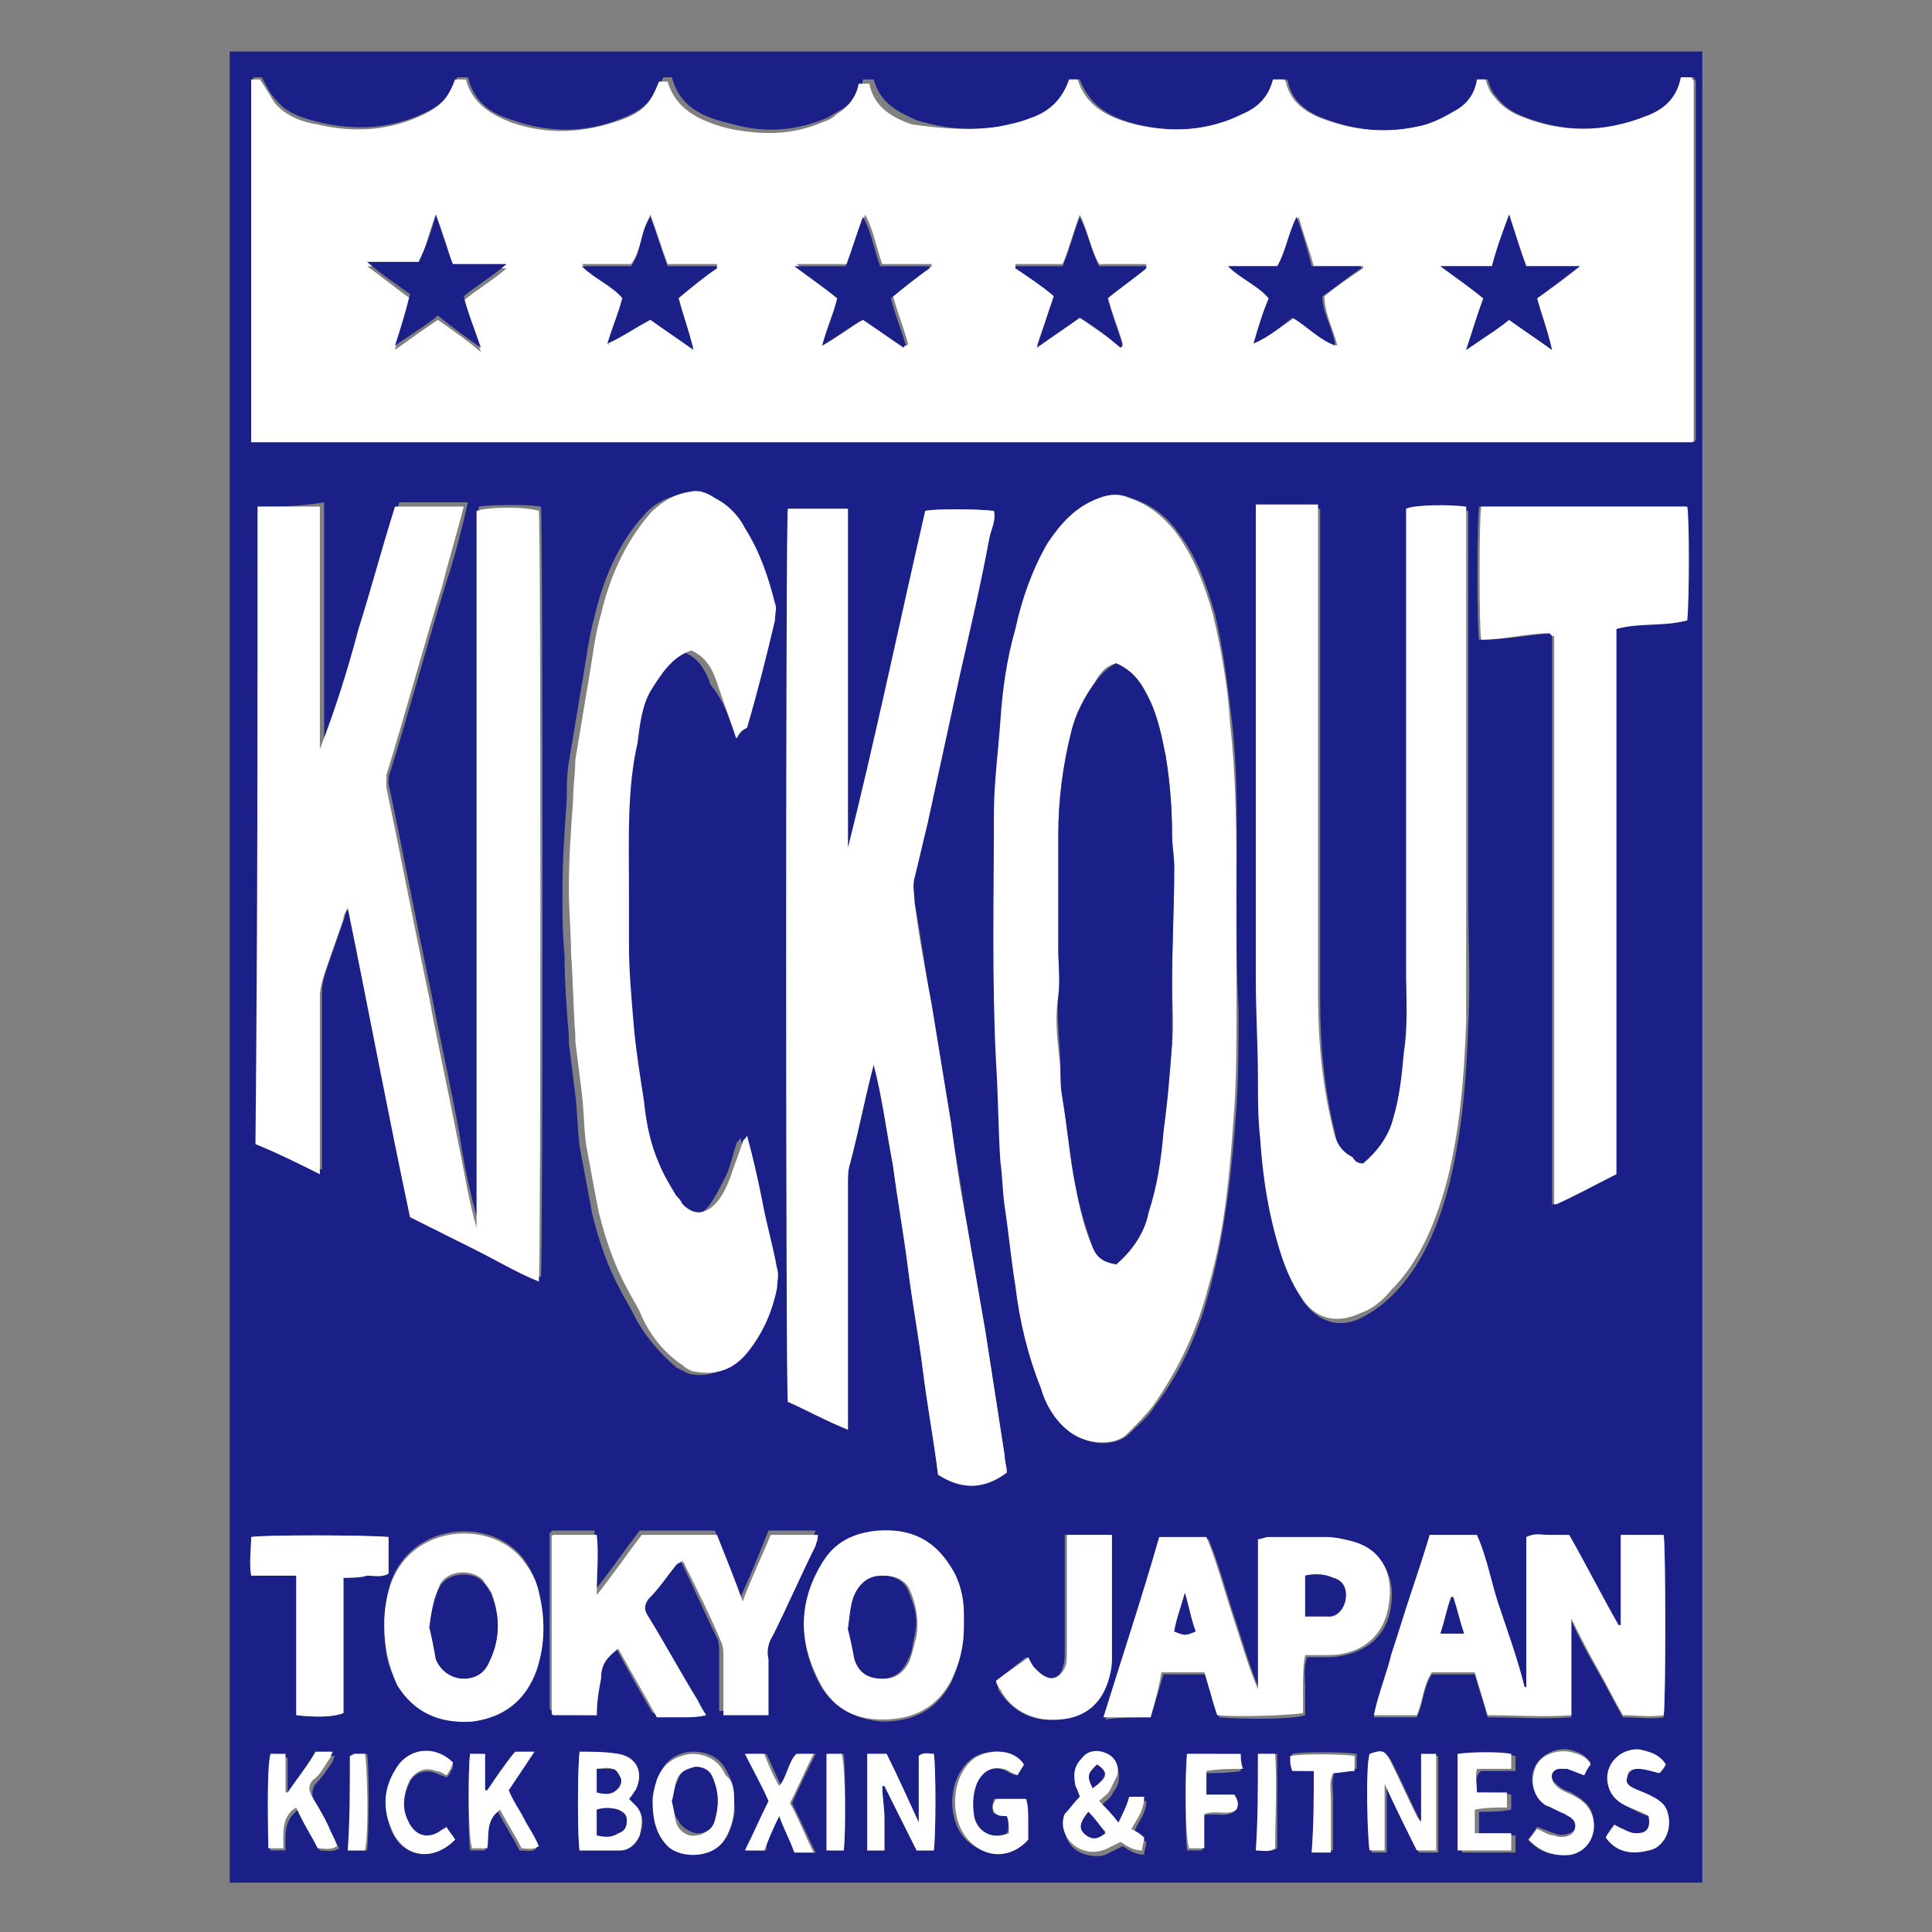 <?xml version="1.0" encoding="UTF-8"?>
<!-- Generator: Adobe Illustrator 27.2.0, SVG Export Plug-In . SVG Version: 6.00 Build 0)  -->
<svg version="1.1" id="レイヤー_1" xmlns="http://www.w3.org/2000/svg" xmlns:xlink="http://www.w3.org/1999/xlink" x="0px" y="0px" viewBox="0 0 90 90" style="enable-background:new 0 0 90 90;" xml:space="preserve">
<rect x="0" y="0" width="90" height="90" fill="#808080" stroke="none"/>
<style type="text/css">
	.st0{fill:#1B2088;}
	.st1{fill:#FFFFFF;}
</style>
<g>
	<path class="st0" d="M10.7,2.4c22.9,0,45.8,0,68.6,0c0,28.4,0,56.9,0,85.3c-22.9,0-45.8,0-68.6,0C10.7,59.2,10.7,30.8,10.7,2.4z    M11.7,20.6c22.2,0,44.4,0,66.6,0c0.2,0,0.3,0,0.5,0c0,0,0,0,0.1,0c0,0,0,0,0.1-0.1c0-0.1,0-0.3,0-0.5c0-5.2,0-10.4,0-15.7   c0-0.2,0-0.3,0-0.5c0-0.1-0.1-0.1-0.1-0.2c-0.2,0-0.3,0-0.5,0c-0.2,0.9-0.8,1.4-1.6,1.8c-1.9,0.8-3.9,0.8-5.9,0   c-0.5-0.2-0.9-0.5-1.2-0.9c-0.2-0.2-0.3-0.5-0.4-0.8c-0.1,0-0.3,0-0.4,0c-0.2,0.7-0.5,1.2-1.1,1.5c-0.6,0.3-1.1,0.6-1.7,0.7   c-1.4,0.3-2.8,0.2-4.2-0.3c-0.9-0.3-1.7-0.8-1.9-1.8c0,0,0-0.1-0.1-0.1c-0.1,0-0.3,0-0.5,0c-0.2,0.8-0.7,1.3-1.4,1.6   c-1.6,0.8-3.3,0.9-5,0.5c-1.2-0.3-2.2-0.8-2.7-2.1c-0.2,0-0.3,0-0.4,0c-0.3,1-1,1.5-1.8,1.8c-0.5,0.2-1,0.3-1.5,0.4   C45.2,6.1,44,6,42.7,5.6c-0.9-0.4-1.7-0.8-2-1.9c-0.2,0-0.4,0-0.5,0c-0.1,0.7-0.5,1.1-1,1.4c-0.2,0.1-0.5,0.3-0.7,0.4   c-1.4,0.6-2.9,0.7-4.3,0.3c-1.3-0.3-2.5-0.7-2.9-2.2c-0.2,0-0.3,0-0.4,0C30.4,4.7,30,5.1,29,5.5c-1.7,0.7-3.4,0.7-5.1,0.1   c-1-0.3-1.8-0.8-2.1-2c-0.1,0-0.2,0-0.3,0c-0.1,0-0.1,0-0.2,0c-0.3,0.8-0.6,1.2-1.4,1.6c-1.6,0.8-3.3,0.9-5,0.5   c-0.8-0.2-1.5-0.4-2-1c-0.3-0.3-0.5-0.7-0.7-1.1c-0.1,0-0.2,0-0.4,0C11.7,9.3,11.7,14.9,11.7,20.6z M12,23.6c0,9.9,0,19.7,0,29.5   c1,0.5,1.9,0.9,3,1.4c0-0.3,0-0.5,0-0.8c0-2.5,0-5,0-7.5c0-0.3,0.1-0.7,0.2-1c0.3-0.9,0.6-1.7,0.9-2.6c0-0.1,0.1-0.2,0.2-0.5   c1,4.9,1.9,9.7,2.9,14.4c1.1,0.5,2,1,3,1.5c1,0.5,2,1,3,1.5c0.1-0.8,0.1-35.4,0-35.9c-0.5-0.1-2.3-0.1-2.9,0c0,0.2,0,0.5,0,0.7   c0,10.7,0,21.4,0,32c0,0.2,0,0.5,0,0.7c-0.4-1.4-0.7-2.8-0.9-4.2c-0.4-2.2-0.9-4.4-1.3-6.5c-0.7-3.3-1.3-6.5-2-9.8   c0-0.2,0-0.4,0.1-0.6c0.9-2.9,1.7-5.9,2.6-8.8c0.4-1.2,0.7-2.4,1-3.7c-1.1,0-2.1,0-3.2,0c-0.6,1.9-1.1,3.8-1.7,5.7   c-0.6,1.9-1.1,3.7-1.8,5.6c0-3.8,0-7.5,0-11.3C13.9,23.6,13,23.6,12,23.6z M57.6,41.8c0-2.7,0.1-5.4-0.2-8.1   c-0.2-1.7-0.4-3.4-0.8-5.1c-0.4-1.4-0.9-2.8-1.8-3.9c-0.5-0.7-1.2-1.2-2.1-1.5c-0.5-0.2-1-0.2-1.4,0c-1.1,0.4-1.8,1.2-2.4,2.1   c-0.8,1.2-1.2,2.6-1.5,4c-0.3,1.4-0.6,2.9-0.7,4.3c-0.1,1.4-0.3,2.9-0.3,4.3c-0.1,3.9-0.1,7.7,0.1,11.6c0.1,1.5,0.1,3.1,0.2,4.6   c0,0.7,0.1,1.4,0.2,2.1c0.1,1.2,0.3,2.4,0.5,3.7c0.2,1.6,0.6,3.2,1.2,4.8c0.3,0.7,0.7,1.3,1.2,1.9c0.8,0.8,2.2,0.8,2.8,0.2   c0.4-0.4,0.9-0.8,1.2-1.3c1.3-1.7,2.1-3.6,2.6-5.6c0.7-2.7,1-5.5,1.2-8.3c0.1-1.5,0.1-3,0.1-4.5C57.6,45.3,57.6,43.5,57.6,41.8z    M36.7,23.7c-0.1,0.5-0.1,41,0,41.6c0.9,0.4,1.8,0.9,2.8,1.3c0-0.3,0-0.5,0-0.7c0-3.6,0-7.2,0-10.8c0-0.3,0-0.6,0.1-0.9   c0.4-1.5,0.7-3.1,1.1-4.6c0.4,1.6,0.6,3.2,0.9,4.7c0.3,1.6,0.5,3.2,0.7,4.8c0.2,1.6,0.5,3.2,0.7,4.8c0.2,1.6,0.5,3.2,0.7,4.8   c1.1,0.7,2.2,0.7,3.2-0.1c0-0.3-0.1-0.5-0.1-0.8c-0.3-1.9-0.6-3.9-0.9-5.8c-0.3-1.7-0.6-3.5-0.9-5.2c-0.2-1.5-0.5-3-0.7-4.5   c-0.3-1.8-0.6-3.7-0.9-5.5c-0.3-1.6-0.5-3.2-0.8-4.8c-0.1-0.4-0.1-0.7,0-1.1c0.2-0.8,0.4-1.7,0.6-2.5c0.5-2.3,1-4.6,1.5-6.9   c0.5-2.2,0.9-4.3,1.4-6.5c0.1-0.4,0.3-0.8,0.2-1.2c-0.8-0.1-2.8-0.1-3.2,0c-1.1,5.2-2.2,10.5-3.6,15.7c0-5.3,0-10.5,0-15.8   C38.6,23.7,37.7,23.7,36.7,23.7z M63.5,54.2c-0.1,0-0.3-0.1-0.4-0.1c-0.6-0.2-0.8-0.7-0.9-1.3c-0.5-2-0.7-4.1-0.7-6.2   c0-7.5,0-14.9,0-22.4c0-0.2,0-0.3,0-0.5c-0.5,0-1,0-1.5,0c-0.5,0-0.9,0-1.4,0c0,0.3,0,0.5,0,0.8c0,7.1,0,14.2,0,21.3   c0,1.6,0,3.1,0.1,4.7c0,0.9,0.1,1.8,0.1,2.7c0.1,1.5,0.3,3,0.7,4.5c0.2,1,0.6,2,1.2,2.9c0.7,1,1.7,1.3,2.7,0.8   c0.6-0.3,1.1-0.7,1.5-1.1c1.3-1.3,2-3,2.5-4.7c0.7-2.6,0.9-5.2,1-7.8c0.1-2,0-4,0-6c0-5.8,0-11.5,0-17.3c0-0.3,0-0.5,0-0.7   c-0.7-0.2-2.4-0.1-2.8,0.1c0,0.1,0,0.3,0,0.4c0,7,0,14,0,21.1c0,1.3,0.1,2.5-0.1,3.8c-0.1,1-0.2,2.1-0.5,3.1   C64.6,53,64.2,53.7,63.5,54.2z M34.3,34.4c0.1-0.1,0.1-0.2,0.2-0.4c0.4-1.7,0.9-3.3,1.3-5c0.1-0.2,0.1-0.5,0-0.8   c-0.3-1.2-0.7-2.5-1.4-3.5c-0.4-0.6-0.8-1.1-1.4-1.4c-0.3-0.2-0.7-0.4-1.1-0.3c-0.7,0.1-1.4,0.4-1.9,1c-1.2,1.3-1.9,3-2.3,4.7   c-0.3,1.1-0.4,2.1-0.6,3.2c-0.2,1.2-0.4,2.4-0.6,3.6c-0.1,0.6-0.1,1.2-0.1,1.8c-0.1,1.4-0.2,2.8-0.2,4.2c0,1,0,2,0.1,3   c0,1.3,0.1,2.5,0.2,3.8c0,0.1,0,0.2,0,0.3c0.1,0.8,0.2,1.6,0.3,2.4c0.1,0.8,0.1,1.6,0.2,2.4c0.2,1.1,0.4,2.1,0.6,3.2   c0.3,1.2,0.7,2.4,1.3,3.5c0.2,0.4,0.4,0.7,0.6,1.1c0.5,1,1.2,1.8,2,2.5c0.2,0.1,0.4,0.2,0.6,0.3c1,0.2,1.9-0.2,2.5-1   c0.6-0.9,1-1.8,1.3-2.9c0.1-0.3,0.1-0.6,0-0.9c-0.2-1.1-0.5-2.1-0.7-3.2c-0.2-1-0.5-2-0.7-3c-0.1,0.2-0.2,0.2-0.2,0.3   c-0.2,0.6-0.3,1.2-0.6,1.7c-0.2,0.4-0.4,0.8-0.7,1.2c-0.4,0.5-1,0.5-1.5,0c-0.1-0.1-0.2-0.2-0.3-0.4c-0.3-0.5-0.6-1-0.8-1.5   c-0.4-0.9-0.6-1.9-0.7-2.9c-0.1-1.3-0.4-2.5-0.5-3.8c-0.1-1.2-0.1-2.3-0.2-3.5c0-0.9,0-1.7,0-2.6c0-2.3,0-4.5,0.4-6.8   c0.2-0.8,0.2-1.6,0.6-2.4c0.4-0.8,0.9-1.5,1.9-1.9c0.7,0.3,1,0.9,1.2,1.5C33.7,32.6,34,33.5,34.3,34.4z M72.2,29.5   c0,0.1,0.1,0.1,0.1,0.1c0,8.8,0,17.5,0,26.3c0,0,0,0.1,0,0.1c0,0,0,0,0,0.1c0,0,0,0,0.1,0c0.9-0.5,1.9-0.9,2.8-1.4   c0-8.5,0-17,0-25.4c1.1-0.3,2.3-0.2,3.3-0.4c0.1-1,0.1-4.8,0-5.3c-3.2,0-6.4,0-9.6,0c-0.1,0.7-0.1,5.7,0,6.2   C70.1,29.8,71.1,29.6,72.2,29.5z M71.1,78.6c0,0-0.1,0-0.1,0c-0.4-1.2-0.8-2.3-1.1-3.5c-0.4-1.2-0.7-2.4-1.1-3.5   c-0.8,0-1.5,0-2.2,0c-0.3,0.9-0.6,1.9-0.9,2.8c-0.3,0.9-0.6,1.8-0.9,2.8c-0.3,0.9-0.6,1.8-0.8,2.8c0.7,0,1.4,0,2,0   c0.3-0.6,0.3-1.4,0.7-2c0.7,0,1.3,0,2,0c0.2,0.7,0.4,1.3,0.6,2c1.3,0,2.6,0.1,3.9,0c0-1.5,0-3,0-4.5c0.4,0.9,0.8,1.6,1.2,2.3   c0.4,0.7,0.8,1.5,1.2,2.2c0.7,0,1.3,0.1,1.9,0c0.1-0.6,0.1-7.8,0-8.4c-0.6,0-1.3,0-2,0c0,1.4,0,2.8,0,4.2c0,0-0.1,0-0.1,0   c-0.8-1.4-1.5-2.8-2.3-4.2c-0.3,0-0.7,0-1,0c-0.3,0-0.7-0.1-1,0.1C71.1,73.9,71.1,76.3,71.1,78.6z M53.6,80c0.2-0.7,0.4-1.3,0.6-2   c0.7,0,1.3,0,2,0c0.1,0.4,0.2,0.7,0.3,1c0.1,0.3,0.2,0.7,0.3,1c1.1,0.1,3.5,0.1,4-0.1c0-0.4,0-0.9,0-1.3c0-0.4-0.1-0.9,0.1-1.4   c0.4,0,0.7,0,1.1,0c1.4-0.1,2.6-0.8,2.8-2.4c0.2-1.2-0.3-2.5-1.7-2.9c-0.4-0.1-0.8-0.2-1.2-0.2c-0.9,0-1.8,0-2.7,0   c-0.1,0-0.3,0-0.5,0.1c0,2.4,0,4.7,0,7c-0.5-1.2-0.8-2.3-1.2-3.5c-0.4-1.2-0.7-2.4-1.2-3.6c-0.8,0-1.5,0-2.2,0   c-0.9,2.8-1.7,5.6-2.6,8.4C52.2,80,52.9,80,53.6,80z M27.8,79.9c0-0.7,0-1.3,0-1.9c0-0.6,0.3-1,0.8-1.4c0.6,1.1,1.2,2.2,1.8,3.2   c0.4,0,0.7,0,1.1,0c0.4,0,0.8,0.1,1.2-0.1c-0.1-0.3-0.2-0.5-0.4-0.7c-0.8-1.3-1.5-2.6-2.3-3.9c-0.2-0.3-0.2-0.5,0-0.8   c0.4-0.5,0.8-1.1,1.3-1.6c0.1-0.1,0.2-0.1,0.3-0.2c0.1,0.1,0.1,0.1,0.1,0.2c0.6,1.2,1.1,2.4,1.7,3.6c0.1,0.2,0.1,0.5,0.1,0.7   c0,0.7,0,1.5,0,2.2c0,0.2,0,0.3,0,0.5c0.7,0,1.4,0,2.1,0c0-0.2,0-0.4,0-0.6c0-0.7,0-1.3,0-2c0-0.4,0.1-0.7,0.2-1.1   c0.7-1.4,1.3-2.8,2-4.2c0.1-0.1,0.1-0.3,0.2-0.5c-0.8,0-1.5,0-2.2,0c-0.4,1-0.8,2-1.3,3.1c-0.4-1.1-0.8-2.1-1.2-3.1   c-1.2,0-2.3,0-3.5,0c-0.7,0.9-1.3,1.8-2.1,2.8c0-1,0-1.9,0-2.8c-0.7,0-1.4,0-2,0c0,0.1-0.1,0.1-0.1,0.1c0,2.6,0,5.2,0,7.7   c0,0.1,0,0.3,0,0.4c0,0,0,0,0,0.1c0,0,0,0,0.1,0.1C26.5,79.9,27.1,79.9,27.8,79.9z M17.9,75.7c0,1,0.1,1.9,0.6,2.7   c0.8,1.3,2,1.8,3.5,1.7c1.5-0.1,2.5-1,3-2.4c0.4-1.2,0.4-2.4,0.1-3.6c-0.2-0.6-0.4-1.1-0.8-1.6c-1.5-1.8-5.1-1.6-6.1,1.2   C18,74.4,17.9,75,17.9,75.7z M44.9,75.8c0-0.2,0-0.4,0-0.6c-0.1-0.7-0.2-1.5-0.6-2.1c-0.8-1.3-1.9-1.8-3.4-1.7   c-1.1,0.1-2,0.5-2.6,1.5c-1.1,1.7-1.1,3.6-0.2,5.4c0.6,1.2,1.7,1.8,3,1.9c1.4,0,2.5-0.5,3.2-1.8C44.7,77.5,44.9,76.7,44.9,75.8z    M18.1,71.6c-1.1-0.1-5.9-0.1-6.4,0c0,0.6-0.1,1.2,0,1.8c0.7,0,1.3,0,2.1,0c0,0.3,0,0.5,0,0.7c0,1.7,0,3.4,0,5.1c0,0.2,0,0.5,0,0.7   c0.8,0.1,1.7,0.1,2.2-0.1c0-2.1,0-4.2,0-6.3c0.4,0,0.7-0.1,1.1-0.1c0.3-0.1,0.7,0.1,1-0.1C18.1,72.7,18.1,72.1,18.1,71.6z    M46.4,78.3c0.1,0.2,0.1,0.3,0.1,0.4c0.5,0.8,1.2,1.3,2.1,1.4c1.3,0.1,2.4-0.3,2.9-1.7c0.1-0.4,0.2-0.8,0.2-1.1c0-1.8,0-3.5,0-5.3   c0-0.1,0-0.3,0-0.5c-0.7,0-1.4,0-2.1,0c0,0.3,0,0.5,0,0.7c0,1.6,0,3.1,0,4.7c0,0.3,0,0.5-0.1,0.8c-0.1,0.4-0.5,0.6-0.9,0.4   c-0.2-0.1-0.4-0.3-0.5-0.4c-0.1-0.1-0.2-0.3-0.3-0.5C47.3,77.6,46.9,77.9,46.4,78.3z M27,81.6c-0.1,0.7-0.1,4.1,0,4.6   c0.6,0,1.3,0,1.9,0c0.4,0,0.8-0.3,0.9-0.7c0.2-0.5,0.2-1-0.2-1.4c-0.1-0.1-0.2-0.2-0.3-0.3c0.1-0.2,0.2-0.3,0.3-0.4   c0.4-0.8,0.1-1.6-0.8-1.7C28.3,81.7,27.7,81.7,27,81.6z M50.3,83.7c-0.3,0.4-0.5,0.7-0.6,1c-0.3,0.7,0.1,1.5,0.9,1.7   c0.4,0.1,0.8,0.1,1.1-0.1c0.2-0.1,0.4-0.2,0.6-0.3c0.3,0.2,0.6,0.4,1,0.4c0-0.2,0.1-0.4,0.1-0.6c-0.2-0.1-0.4-0.3-0.6-0.4   c0.2-0.5,0.6-0.9,0.6-1.5c-0.2,0-0.5,0-0.7,0c-0.2,0.4-0.3,0.7-0.5,1.2c-0.3-0.4-0.6-0.7-0.9-1c0.2-0.2,0.4-0.3,0.5-0.5   c0.1-0.2,0.3-0.4,0.3-0.6c0.1-0.4-0.1-0.9-0.4-1.1c-0.4-0.2-0.9-0.2-1.2,0.2c-0.3,0.4-0.4,0.8-0.3,1.3   C50.2,83.4,50.2,83.5,50.3,83.7z M40.4,81.7c0,1.5,0,3,0,4.5c0.3,0,0.5,0,0.8,0c0-0.5,0-1,0-1.5c0-0.5-0.1-1-0.1-1.5   c0,0,0.1,0,0.1,0c0.5,1,1,2,1.5,3c0.3,0,0.6,0,0.8,0c0.1-0.7,0.1-4,0-4.5c-0.2,0-0.4-0.1-0.7,0.1c0,1,0,2,0,3.1   c-0.5-1.1-1-2.2-1.5-3.2C40.9,81.7,40.7,81.7,40.4,81.7z M66.2,84.9c-0.1-0.1-0.1-0.1-0.1-0.2c-0.4-0.8-0.8-1.7-1.2-2.5   c-0.3-0.6-0.4-0.6-1-0.4c-0.1,0.6-0.1,4,0,4.5c0.2,0,0.4,0,0.7,0c0-1,0-2,0-3.1c0.5,1.1,1,2.1,1.5,3.1c0.2,0,0.4,0,0.6,0   c0.1,0,0.2,0,0.3,0c0-1.5,0-3,0-4.5c-0.3,0-0.5,0-0.7,0C66.2,82.8,66.2,83.8,66.2,84.9z M34.2,84c0-0.5,0-0.9-0.3-1.4   c-0.3-0.7-0.9-1-1.6-1c-0.7,0-1.4,0.4-1.6,1.2c-0.1,0.3-0.2,0.7-0.2,1c0,0.8,0.1,1.5,0.7,2.1c0.6,0.7,2.1,0.7,2.7-0.4   C34.1,85,34.3,84.5,34.2,84z M46.9,84.6c0.1,0.3,0.1,0.6,0,0.8c-0.7,0.3-1.4,0-1.6-0.7c-0.1-0.5-0.1-1.1,0.1-1.6   c0.3-0.6,0.8-0.9,1.5-0.6c0.1,0.1,0.2,0.1,0.4,0.2c0.1-0.2,0.2-0.4,0.3-0.5c-0.5-0.8-1.7-0.7-2.3-0.3c-1.2,0.9-1.2,2.9-0.3,3.8   c0.8,0.8,2,0.8,2.8,0c0-0.3,0-0.6,0-0.9c0-0.3,0.1-0.7-0.1-1c-0.5,0-0.9,0-1.4,0c-0.1,0.3-0.1,0.5,0,0.7   C46.5,84.5,46.7,84.5,46.9,84.6z M21.9,81.7c-0.1,0.7-0.1,4,0,4.5c0.2,0,0.4,0,0.7,0c0.1-0.7-0.1-1.4,0.6-1.8   c0.3,0.6,0.7,1.2,1,1.8c0.3,0,0.6,0.1,0.8-0.1c-0.2-0.4-0.5-0.8-0.7-1.3c-0.2-0.4-0.5-0.9-0.7-1.3c0.4-0.6,0.8-1.2,1.2-1.8   c-0.4,0-0.6,0-0.9,0c-0.4,0.6-0.8,1.2-1.3,1.8c0,0-0.1,0-0.1,0c0-0.6,0-1.1,0-1.7C22.4,81.7,22.2,81.7,21.9,81.7z M12.6,81.7   c-0.1,0.7-0.1,4,0,4.5c0.2,0,0.4,0,0.7,0c0-0.7-0.1-1.4,0.6-1.9c0.3,0.6,0.7,1.3,1,1.9c0.3,0,0.6,0.1,0.9-0.1   c-0.1-0.2-0.2-0.4-0.3-0.6c-0.3-0.5-0.5-1-0.8-1.5c-0.2-0.3-0.2-0.6,0-0.9c0.3-0.3,0.5-0.6,0.7-0.9c0.1-0.1,0.1-0.2,0.2-0.4   c-0.3,0-0.5,0-0.8,0c-0.4,0.6-0.9,1.2-1.3,1.9c0,0-0.1,0-0.1,0c0-0.6,0-1.2,0-1.8C13,81.7,12.8,81.7,12.6,81.7z M68.8,83.5   c0-0.4-0.1-0.8,0.2-1c0.3,0,0.5,0,0.8,0c0.3,0,0.5,0,0.8,0c0-0.3,0-0.5,0-0.7c-0.5-0.1-1.9-0.1-2.5,0c0,1.5,0,2.9,0,4.5   c0.9,0,1.7,0,2.5,0c0-0.3,0-0.5,0-0.8c-0.6,0-1.1,0-1.7,0c0-0.4,0-0.7,0-1.1c0.5,0,1,0,1.5-0.1c0-0.3,0-0.5,0-0.7   C69.8,83.5,69.3,83.5,68.8,83.5z M71.2,85.7c0.6,0.7,1.3,0.8,2,0.6c0.8-0.2,1.3-1.2,0.9-2c-0.2-0.4-0.6-0.6-0.9-0.8   c-0.3-0.1-0.5-0.2-0.7-0.4c-0.3-0.2-0.3-0.6,0.1-0.8c0.1-0.1,0.3-0.1,0.4,0c0.2,0.1,0.5,0.2,0.8,0.3c0.1-0.1,0.2-0.3,0.3-0.5   c-0.3-0.4-0.6-0.5-1-0.6c-0.6-0.1-1.3,0.2-1.6,0.8c-0.3,0.6-0.1,1.3,0.5,1.7c0.3,0.2,0.6,0.3,0.9,0.4c0.1,0.1,0.2,0.1,0.3,0.2   c0.3,0.2,0.3,0.7-0.1,0.8c-0.2,0.1-0.5,0.1-0.7,0c-0.3-0.1-0.5-0.2-0.8-0.3C71.5,85.3,71.3,85.5,71.2,85.7z M77.6,82.2   c-0.3-0.5-0.8-0.6-1.2-0.7c-0.9-0.1-1.6,0.8-1.5,1.6c0.1,0.5,0.4,0.8,0.8,1c0.4,0.2,0.7,0.4,1.1,0.5c0.1,0.6-0.1,0.9-0.6,0.8   c-0.2,0-0.4-0.1-0.6-0.2c-0.1-0.1-0.3-0.1-0.4-0.2c-0.2,0.2-0.3,0.4-0.4,0.6c0.6,0.7,1.3,0.8,2,0.6c0.8-0.2,1.1-1,0.9-1.7   c-0.1-0.5-0.5-0.7-0.9-0.9c-0.2-0.1-0.5-0.2-0.7-0.3c-0.2-0.1-0.4-0.3-0.3-0.5c0.1-0.3,0.3-0.4,0.5-0.4c0.3,0,0.6,0.1,1,0.2   C77.3,82.6,77.4,82.4,77.6,82.2z M36.3,84.6c0.3,0.6,0.5,1.2,0.8,1.7c0.3,0,0.6,0,0.9,0c-0.4-0.8-0.7-1.5-1.1-2.3   c0.3-0.7,0.7-1.5,1.1-2.3c-0.3,0-0.6,0-0.8,0c-0.3,0.5-0.4,1-0.8,1.5c-0.3-0.6-0.5-1.1-0.7-1.5c-0.3,0-0.6,0-0.9,0   c0.4,0.8,0.7,1.5,1.1,2.2c-0.4,0.8-0.7,1.5-1.1,2.3c0.3,0,0.6,0,0.9,0C35.7,85.7,36,85.2,36.3,84.6z M21.2,85.7   c-0.1-0.2-0.3-0.3-0.4-0.5c-0.1,0.1-0.2,0.1-0.3,0.2c-0.6,0.4-1.2,0.2-1.5-0.5c-0.3-0.6-0.2-1.3,0.1-1.9c0.2-0.4,0.7-0.6,1.2-0.4   c0.2,0.1,0.3,0.1,0.5,0.2c0.1-0.1,0.2-0.2,0.2-0.3c0.1-0.1,0.1-0.2,0.1-0.3c-0.8-0.8-2-0.7-2.6,0.2c-0.6,0.9-0.7,1.8-0.3,2.8   C18.7,86.5,20.1,86.8,21.2,85.7z M55.3,81.7c-0.1,0.8-0.1,4,0,4.5c0.2,0,0.4,0,0.7,0c0-0.6,0-1.1,0-1.6c0.5-0.2,1,0.1,1.5-0.2   c0.1-0.2,0.1-0.5-0.1-0.7c-0.4,0-0.8,0-1.3,0c0-0.4,0-0.7,0-1.1c0.6,0,1.1,0,1.7-0.1c0-0.3,0-0.5-0.1-0.7   C56.9,81.7,56.2,81.7,55.3,81.7z M61.2,82.5c0,1.3,0,2.5,0,3.7c0.3,0,0.6,0,0.9,0c0-0.4,0-0.8,0-1.3c0-0.4,0-0.8,0-1.2   c0-0.4-0.1-0.8,0.1-1.2c0.4,0,0.7-0.1,1-0.1c0-0.3,0-0.5,0-0.7c-0.6-0.1-2.6-0.1-3,0c-0.1,0.3-0.1,0.3,0.1,0.7   C60.5,82.5,60.8,82.5,61.2,82.5z M16.3,81.8c0,1.5,0,2.9,0,4.4c0.3,0,0.5,0,0.8,0c0.1-0.8,0.1-4.1,0-4.5c-0.2,0-0.3,0-0.5,0   C16.5,81.7,16.4,81.7,16.3,81.8z M39.3,86.2c0.1-0.6,0.1-4,0-4.5c-0.2,0-0.5,0-0.7,0c0,1.5,0,3,0,4.5c0.2,0,0.3,0,0.4,0   C39.1,86.2,39.2,86.2,39.3,86.2z M58.6,81.7c0,1.6,0,3,0,4.5c0.3,0,0.6,0.1,0.9-0.1c0-1.5,0-2.9,0-4.4   C59.1,81.7,58.9,81.7,58.6,81.7z"/>
	<path class="st1" d="M11.7,20.6c0-5.7,0-11.3,0-16.9c0.1,0,0.3,0,0.4,0c0.3,0.4,0.5,0.8,0.7,1.1c0.5,0.6,1.3,0.9,2,1   c1.7,0.4,3.4,0.3,5-0.5c0.8-0.4,1.1-0.8,1.4-1.6c0.1,0,0.1,0,0.2,0c0.1,0,0.2,0,0.3,0c0.3,1.1,1.1,1.6,2.1,2   c1.7,0.6,3.4,0.5,5.1-0.1c1.1-0.4,1.4-0.8,1.8-1.8c0.1,0,0.3,0,0.4,0c0.4,1.4,1.7,1.9,2.9,2.2c1.5,0.3,2.9,0.3,4.3-0.3   c0.3-0.1,0.5-0.2,0.7-0.4c0.5-0.3,0.9-0.8,1-1.4c0.2,0,0.3,0,0.5,0c0.2,1.1,1.1,1.6,2,1.9C44,6,45.2,6.1,46.5,5.9   c0.5-0.1,1-0.2,1.5-0.4c0.9-0.3,1.5-0.9,1.8-1.8c0.1,0,0.3,0,0.4,0c0.4,1.3,1.5,1.8,2.7,2.1c1.7,0.4,3.4,0.3,5-0.5   c0.7-0.3,1.2-0.8,1.4-1.6c0.2,0,0.3,0,0.5,0c0.1,0.1,0.1,0.1,0.1,0.1c0.2,1,1,1.5,1.9,1.8c1.4,0.5,2.8,0.6,4.2,0.3   c0.6-0.1,1.2-0.4,1.7-0.7c0.6-0.3,1-0.8,1.1-1.5c0.2,0,0.3,0,0.4,0c0.1,0.3,0.2,0.6,0.4,0.8c0.3,0.4,0.7,0.7,1.2,0.9   c1.9,0.8,3.9,0.8,5.9,0c0.8-0.3,1.4-0.8,1.6-1.8c0.2,0,0.3,0,0.5,0c0,0.1,0.1,0.1,0.1,0.2c0,0.2,0,0.3,0,0.5c0,5.2,0,10.4,0,15.7   c0,0.2,0,0.3,0,0.5c0,0.1-0.1,0.1-0.1,0.1c0,0,0,0-0.1,0c-0.2,0-0.3,0-0.5,0C56.2,20.6,34,20.6,11.7,20.6z M38.3,16.1   C38.3,16.1,38.4,16.1,38.3,16.1c0.7-0.4,1.3-0.8,2-1.3c0.7,0.5,1.3,0.9,1.9,1.3c0,0,0.1,0,0.1-0.1c-0.2-0.7-0.5-1.5-0.7-2.2   c0.6-0.5,1.2-0.9,1.8-1.4c0,0,0-0.1,0-0.1c-0.8,0-1.5,0-2.3,0c-0.3-0.8-0.4-1.6-0.8-2.3c-0.3,0.8-0.5,1.5-0.8,2.3   c-0.8,0-1.6,0-2.4,0c0.7,0.5,1.3,1,2,1.5C38.8,14.6,38.5,15.3,38.3,16.1z M50.3,14.8c0.7,0.5,1.3,0.9,1.9,1.3c0,0,0.1-0.1,0.1-0.1   c-0.2-0.7-0.5-1.4-0.7-2.2c0.6-0.5,1.2-0.9,1.8-1.4c0,0,0-0.1,0-0.1c-0.8,0-1.5,0-2.2,0c-0.4-0.7-0.5-1.5-0.9-2.3   c-0.3,0.8-0.5,1.6-0.8,2.3c-0.8,0-1.5,0-2.2,0c0,0,0,0.1,0,0.1c0.6,0.4,1.2,0.9,1.8,1.3c-0.2,0.8-0.5,1.5-0.8,2.4   C49,15.7,49.6,15.3,50.3,14.8z M20.3,10c-0.3,0.8-0.5,1.6-0.8,2.4c-0.8,0-1.5,0-2.4,0c0.7,0.5,1.3,1,2,1.5   c-0.2,0.7-0.5,1.5-0.7,2.4c0.7-0.5,1.4-1,2-1.4c0.7,0.5,1.3,0.9,2,1.5c-0.3-0.9-0.5-1.6-0.8-2.4c0.6-0.5,1.3-0.9,2-1.5   c-0.9,0-1.7,0-2.5,0C20.9,11.6,20.6,10.8,20.3,10z M70.3,10c-0.3,0.8-0.5,1.6-0.8,2.4c-0.8,0-1.5,0-2.4,0c0.7,0.5,1.4,1,2,1.5   c-0.3,0.8-0.5,1.5-0.8,2.4c0.8-0.5,1.4-1,2-1.4c0.7,0.5,1.3,0.9,2,1.4c-0.3-0.9-0.5-1.6-0.7-2.4c0.7-0.5,1.3-0.9,2-1.5   c-0.9,0-1.7,0-2.5,0C70.8,11.6,70.6,10.9,70.3,10z M28.3,16C28.4,16,28.4,16.1,28.3,16c0.7-0.3,1.3-0.8,2-1.2   c0.6,0.5,1.3,0.9,2,1.4c-0.3-0.9-0.5-1.6-0.7-2.4c0.6-0.5,1.2-0.9,1.8-1.4c0,0,0-0.1,0-0.1c-0.8,0-1.5,0-2.3,0   c-0.3-0.8-0.5-1.5-0.8-2.3c-0.4,0.8-0.4,1.6-0.9,2.3c-0.7,0-1.5,0-2.3,0c0.6,0.6,1.4,0.9,1.9,1.5C28.8,14.6,28.6,15.3,28.3,16z    M58.4,16C58.4,16,58.4,16.1,58.4,16c0.7-0.3,1.3-0.8,1.9-1.2c0.7,0.4,1.2,1,2,1.3c-0.2-0.8-0.6-1.5-0.6-2.3   c0.6-0.5,1.2-0.9,1.8-1.3c0,0,0-0.1,0-0.1c-0.8,0-1.5,0-2.3,0c-0.2-0.8-0.5-1.5-0.7-2.3c-0.4,0.8-0.5,1.6-0.9,2.3   c-0.8,0-1.5,0-2.3,0c0.6,0.6,1.4,0.9,1.9,1.5C58.8,14.6,58.6,15.3,58.4,16z"/>
	<path class="st1" d="M12,23.6c1,0,1.9,0,2.9,0c0,3.8,0,7.6,0,11.3c0.7-1.8,1.3-3.7,1.8-5.6c0.6-1.9,1.1-3.8,1.7-5.7   c1.1,0,2.2,0,3.2,0c-0.3,1.2-0.7,2.5-1,3.7c-0.9,2.9-1.7,5.9-2.6,8.8C18,36.3,18,36.5,18,36.7c0.7,3.3,1.3,6.5,2,9.8   c0.4,2.2,0.9,4.4,1.3,6.5c0.3,1.4,0.5,2.8,0.9,4.2c0-0.2,0-0.5,0-0.7c0-10.7,0-21.4,0-32c0-0.3,0-0.5,0-0.7c0.6-0.2,2.3-0.2,2.9,0   c0.1,0.5,0.1,35.1,0,35.9c-1-0.4-2-1-3-1.5c-1-0.5-2-1-3-1.5c-1-4.7-1.9-9.5-2.9-14.4c-0.1,0.2-0.2,0.3-0.2,0.5   c-0.3,0.9-0.6,1.7-0.9,2.6c-0.1,0.3-0.2,0.7-0.2,1c0,2.5,0,5,0,7.5c0,0.2,0,0.4,0,0.8c-1-0.5-2-1-3-1.4C12,43.2,12,33.4,12,23.6z"/>
	<path class="st1" d="M57.6,41.8c0,1.8,0,3.5,0,5.3c0,1.5,0,3-0.1,4.5c-0.2,2.8-0.4,5.6-1.2,8.3c-0.5,2-1.4,3.9-2.6,5.6   c-0.4,0.5-0.8,0.9-1.2,1.3c-0.6,0.6-2,0.5-2.8-0.2c-0.6-0.5-1-1.2-1.2-1.9c-0.6-1.5-1-3.1-1.2-4.8c-0.2-1.2-0.3-2.4-0.5-3.7   c-0.1-0.7-0.1-1.4-0.2-2.1c-0.1-1.5-0.1-3.1-0.2-4.6c-0.2-3.9-0.1-7.7-0.1-11.6c0-1.4,0.2-2.9,0.3-4.3c0.1-1.5,0.3-2.9,0.7-4.3   c0.3-1.4,0.8-2.8,1.5-4c0.6-0.9,1.3-1.7,2.4-2.1c0.5-0.2,1-0.2,1.4,0c0.9,0.3,1.5,0.8,2.1,1.5c0.9,1.2,1.4,2.5,1.8,3.9   c0.4,1.7,0.7,3.4,0.8,5.1C57.6,36.3,57.6,39.1,57.6,41.8z M52,58.9c0.7-0.7,1.3-1.4,1.5-2.4c0.3-1.2,0.6-2.5,0.7-3.8   c0.1-1.4,0.3-2.7,0.4-4.1c0.1-0.9,0-1.9,0-2.8c0-1.8,0.1-3.6,0.1-5.4c0-0.5-0.1-1-0.1-1.5c0-1.3-0.1-2.5-0.3-3.7   c-0.2-1-0.4-2-0.9-2.9c-0.3-0.6-0.8-1.1-1.4-1.4c-0.5,0.1-0.8,0.5-1,0.9c-0.5,0.7-0.9,1.4-1.1,2.3c-0.4,1.6-0.6,3.2-0.6,4.8   c0,1.8,0,3.6,0,5.3c0,0.7,0.1,1.5,0,2.2c-0.2,1.2,0,2.3,0.1,3.4c0,0.5,0.1,0.9,0.1,1.4c0.2,1.2,0.3,2.4,0.5,3.5   c0.2,1.1,0.4,2.3,0.9,3.4C51.1,58.6,51.5,58.8,52,58.9z"/>
	<path class="st1" d="M36.7,23.7c0.9,0,1.8,0,2.8,0c0,5.3,0,10.6,0,15.8c1.3-5.2,2.4-10.5,3.6-15.7c0.4-0.1,2.4-0.1,3.2,0   c0.1,0.4-0.1,0.8-0.2,1.2c-0.4,2.2-0.9,4.3-1.4,6.5c-0.5,2.3-1,4.6-1.5,6.9c-0.2,0.8-0.4,1.7-0.6,2.5c-0.1,0.4,0,0.7,0,1.1   c0.2,1.6,0.5,3.2,0.8,4.8c0.3,1.8,0.6,3.7,0.9,5.5c0.2,1.5,0.4,3,0.7,4.5c0.3,1.7,0.6,3.5,0.9,5.2c0.3,1.9,0.6,3.9,0.9,5.8   c0,0.3,0.1,0.5,0.1,0.8c-1.1,0.8-2.1,0.8-3.2,0.1c-0.2-1.6-0.5-3.2-0.7-4.8c-0.2-1.6-0.5-3.2-0.7-4.8c-0.2-1.6-0.5-3.2-0.7-4.8   c-0.3-1.6-0.5-3.2-0.9-4.7c-0.4,1.5-0.7,3.1-1.1,4.6c-0.1,0.3-0.1,0.6-0.1,0.9c0,3.6,0,7.2,0,10.8c0,0.2,0,0.4,0,0.7   c-1-0.4-1.9-0.9-2.8-1.3C36.6,64.7,36.6,24.3,36.7,23.7z"/>
	<path class="st1" d="M63.5,54.2c0.7-0.6,1.2-1.3,1.4-2.1c0.3-1,0.4-2,0.5-3.1c0.2-1.3,0.1-2.6,0.1-3.8c0-7,0-14,0-21.1   c0-0.1,0-0.3,0-0.4c0.4-0.2,2.1-0.2,2.8-0.1c0,0.2,0,0.5,0,0.7c0,5.8,0,11.5,0,17.3c0,2,0,4,0,6c-0.1,2.6-0.3,5.3-1,7.8   c-0.5,1.7-1.2,3.4-2.5,4.7c-0.4,0.5-0.9,0.9-1.5,1.1c-1.1,0.5-2.1,0.2-2.7-0.8c-0.6-0.9-0.9-1.8-1.2-2.9c-0.4-1.5-0.6-3-0.7-4.5   c-0.1-0.9-0.1-1.8-0.1-2.7c0-1.6-0.1-3.1-0.1-4.7c0-7.1,0-14.2,0-21.3c0-0.2,0-0.5,0-0.8c0.5,0,1,0,1.4,0c0.5,0,0.9,0,1.5,0   c0,0.2,0,0.4,0,0.5c0,7.5,0,14.9,0,22.4c0,2.1,0.2,4.2,0.7,6.2c0.1,0.5,0.3,1,0.9,1.3C63.2,54.2,63.3,54.2,63.5,54.2z"/>
	<path class="st1" d="M34.3,34.4c-0.3-0.9-0.6-1.7-0.9-2.6c-0.2-0.6-0.5-1.2-1.2-1.5c-0.9,0.3-1.4,1.1-1.9,1.9   c-0.4,0.7-0.5,1.6-0.6,2.4c-0.5,2.2-0.4,4.5-0.4,6.8c0,0.9,0,1.7,0,2.6c0,1.2,0.1,2.3,0.2,3.5c0.1,1.3,0.3,2.5,0.5,3.8   c0.1,1,0.3,2,0.7,2.9c0.2,0.5,0.5,1,0.8,1.5c0.1,0.1,0.2,0.2,0.3,0.4c0.5,0.5,1,0.5,1.5,0c0.3-0.3,0.5-0.7,0.7-1.2   c0.2-0.6,0.4-1.1,0.6-1.7c0-0.1,0.1-0.1,0.2-0.3c0.3,1.1,0.5,2,0.7,3c0.2,1.1,0.5,2.1,0.7,3.2c0.1,0.3,0,0.6,0,0.9   c-0.2,1-0.6,2-1.3,2.9c-0.6,0.8-1.4,1.2-2.5,1c-0.2,0-0.5-0.2-0.6-0.3c-0.9-0.6-1.6-1.5-2-2.5c-0.2-0.4-0.4-0.7-0.6-1.1   c-0.6-1.1-1-2.3-1.3-3.5c-0.2-1-0.4-2.1-0.6-3.2c-0.1-0.8-0.1-1.6-0.2-2.4c-0.1-0.8-0.2-1.6-0.3-2.4c0-0.1,0-0.2,0-0.3   c-0.1-1.3-0.1-2.5-0.2-3.8c0-1-0.1-2-0.1-3c0-1.4,0.1-2.8,0.2-4.2c0-0.6,0.1-1.2,0.1-1.8c0.2-1.2,0.4-2.4,0.6-3.6   c0.2-1.1,0.3-2.2,0.6-3.2c0.4-1.7,1.1-3.3,2.3-4.7c0.5-0.5,1.1-0.9,1.9-1c0.4-0.1,0.8,0.1,1.1,0.3c0.6,0.3,1.1,0.8,1.4,1.4   c0.7,1.1,1.1,2.3,1.4,3.5c0.1,0.2,0,0.5,0,0.8c-0.4,1.7-0.8,3.3-1.3,5C34.4,34.1,34.4,34.3,34.3,34.4z"/>
	<path class="st1" d="M72.2,29.5c-1.1,0-2.1,0.3-3.2,0.3c-0.1-0.5-0.1-5.6,0-6.2c3.2,0,6.4,0,9.6,0c0.1,0.5,0.1,4.3,0,5.3   c-1.1,0.3-2.2,0.1-3.3,0.4c0,8.5,0,16.9,0,25.4c-1,0.5-1.9,1-2.8,1.4c0,0-0.1,0-0.1,0c0,0,0,0,0-0.1c0,0,0-0.1,0-0.1   c0-8.8,0-17.5,0-26.3C72.3,29.7,72.3,29.6,72.2,29.5z"/>
	<path class="st1" d="M71.1,78.6c0-2.3,0-4.6,0-7c0.4-0.2,0.7-0.1,1-0.1c0.3,0,0.6,0,1,0c0.8,1.4,1.5,2.8,2.3,4.2c0,0,0.1,0,0.1,0   c0-1.4,0-2.8,0-4.2c0.7,0,1.3,0,2,0c0.1,0.5,0.1,7.8,0,8.4c-0.6,0.1-1.3,0-1.9,0c-0.4-0.7-0.8-1.5-1.2-2.2   c-0.4-0.7-0.8-1.5-1.2-2.3c0,1.6,0,3,0,4.5c-1.3,0.1-2.6,0-3.9,0c-0.2-0.7-0.4-1.3-0.6-2c-0.7,0-1.3,0-2,0c-0.4,0.6-0.4,1.3-0.7,2   c-0.7,0-1.3,0-2,0c0.2-1,0.6-1.9,0.8-2.8c0.3-0.9,0.6-1.9,0.9-2.8c0.3-0.9,0.6-1.8,0.9-2.8c0.8,0,1.5,0,2.2,0   c0.5,1.1,0.7,2.4,1.1,3.5c0.4,1.2,0.8,2.3,1.1,3.5C71,78.6,71.1,78.6,71.1,78.6z M67.7,74.4c0,0-0.1,0-0.1,0   c-0.1,0.5-0.3,1.1-0.5,1.7c0.4,0,0.7,0,1.1,0C68,75.5,67.8,75,67.7,74.4z"/>
	<path class="st1" d="M53.6,80c-0.7,0-1.4,0-2.2,0c0.9-2.9,1.8-5.6,2.6-8.4c0.7,0,1.4,0,2.2,0c0.5,1.2,0.8,2.4,1.2,3.6   c0.4,1.2,0.7,2.3,1.2,3.5c0-2.3,0-4.6,0-7c0.2,0,0.3-0.1,0.5-0.1c0.9,0,1.8,0,2.7,0c0.4,0,0.8,0.1,1.2,0.2c1.5,0.4,1.9,1.7,1.7,2.9   c-0.2,1.6-1.4,2.4-2.8,2.4c-0.4,0-0.7,0-1.1,0c-0.1,0.5-0.1,1-0.1,1.4c0,0.4,0,0.9,0,1.3c-0.5,0.1-2.9,0.2-4,0.1   c-0.1-0.3-0.2-0.6-0.3-1c-0.1-0.3-0.2-0.7-0.3-1c-0.7,0-1.3,0-2,0C54,78.6,53.8,79.3,53.6,80z M60.8,75.3c0.4,0,0.8,0,1.2,0   c0.4,0,0.7-0.5,0.7-1c0-0.4-0.2-0.7-0.6-0.8c-0.4-0.1-0.9-0.2-1.3-0.1C60.8,74,60.8,74.6,60.8,75.3z M55.2,74.2   c-0.2,0.7-0.4,1.3-0.5,1.8c0.5,0.2,0.5,0.2,1,0C55.5,75.5,55.4,74.9,55.2,74.2z"/>
	<path class="st1" d="M27.8,79.9c-0.7,0-1.4,0-2,0c0,0-0.1,0-0.1-0.1c0,0,0,0,0-0.1c0-0.1,0-0.3,0-0.4c0-2.6,0-5.2,0-7.7   c0,0,0-0.1,0.1-0.1c0.6,0,1.3,0,2,0c0.1,0.9,0,1.7,0,2.8c0.8-1,1.4-1.9,2.1-2.8c1.2,0,2.3,0,3.5,0c0.4,1,0.8,2,1.2,3.1   c0.4-1.1,0.9-2.1,1.3-3.1c0.7,0,1.4,0,2.2,0C38.1,71.8,38,71.9,38,72c-0.7,1.4-1.3,2.8-2,4.2c-0.2,0.3-0.3,0.7-0.2,1.1   c0,0.7,0,1.3,0,2c0,0.2,0,0.4,0,0.6c-0.7,0-1.4,0-2.1,0c0-0.2,0-0.4,0-0.5c0-0.7,0-1.5,0-2.2c0-0.2,0-0.5-0.1-0.7   c-0.5-1.2-1.1-2.4-1.7-3.6c0-0.1-0.1-0.1-0.1-0.2c-0.1,0.1-0.2,0.1-0.3,0.2c-0.4,0.5-0.8,1.1-1.3,1.6c-0.2,0.3-0.2,0.5,0,0.8   c0.8,1.3,1.5,2.6,2.3,3.9c0.1,0.2,0.2,0.4,0.4,0.7c-0.4,0.1-0.8,0.1-1.2,0.1c-0.4,0-0.7,0-1.1,0c-0.6-1.1-1.2-2.1-1.8-3.2   c-0.5,0.4-0.8,0.7-0.8,1.4C27.9,78.7,27.8,79.3,27.8,79.9z"/>
	<path class="st1" d="M17.9,75.7c0-0.7,0.1-1.3,0.3-1.9c1-2.8,4.6-3,6.1-1.2c0.4,0.5,0.7,1,0.8,1.6c0.3,1.2,0.3,2.4-0.1,3.6   c-0.5,1.4-1.5,2.2-3,2.4c-1.5,0.1-2.7-0.4-3.5-1.7C18.1,77.6,17.9,76.7,17.9,75.7z M20,75.8c0.1,0.4,0.2,0.9,0.3,1.4   c0.2,0.5,0.6,0.9,1.3,0.9c0.6,0,1-0.3,1.2-0.8c0.5-1,0.5-2,0.1-3.1c-0.1-0.2-0.3-0.4-0.4-0.6c-0.5-0.5-1.6-0.5-2,0.2   C20.2,74.5,20.1,75.1,20,75.8z"/>
	<path class="st1" d="M44.9,75.8c0,0.9-0.2,1.7-0.6,2.5c-0.7,1.3-1.8,1.8-3.2,1.8c-1.4,0-2.4-0.6-3-1.9c-0.9-1.8-0.9-3.6,0.2-5.4   c0.6-1,1.5-1.4,2.6-1.5c1.5-0.1,2.6,0.4,3.4,1.7c0.4,0.6,0.6,1.4,0.6,2.1C44.9,75.4,44.9,75.6,44.9,75.8z M39.5,75.9   c0.1,0.4,0.2,0.9,0.4,1.4c0.2,0.5,0.7,0.9,1.3,0.9c0.6,0,1-0.4,1.2-0.9c0.1-0.3,0.2-0.7,0.3-1.1c0.1-0.7,0-1.4-0.3-2.1   c-0.2-0.5-0.7-0.7-1.2-0.7c-0.6,0-0.9,0.2-1.2,0.7C39.7,74.5,39.6,75.1,39.5,75.9z"/>
	<path class="st1" d="M18.1,71.6c0,0.6,0,1.1,0,1.7c-0.3,0.2-0.7,0.1-1,0.1c-0.3,0.1-0.7,0.1-1.1,0.1c0,2.1,0,4.2,0,6.3   c-0.5,0.2-1.3,0.2-2.2,0.1c0-0.2,0-0.4,0-0.7c0-1.7,0-3.4,0-5.1c0-0.2,0-0.4,0-0.7c-0.7,0-1.4,0-2.1,0c-0.1-0.6,0-1.2,0-1.8   C12.2,71.5,17.1,71.5,18.1,71.6z"/>
	<path class="st1" d="M46.4,78.3c0.5-0.4,1-0.7,1.5-1.1c0.1,0.2,0.2,0.4,0.3,0.5c0.2,0.2,0.3,0.3,0.5,0.4c0.4,0.2,0.7,0,0.9-0.4   c0.1-0.2,0.1-0.5,0.1-0.8c0-1.6,0-3.1,0-4.7c0-0.2,0-0.4,0-0.7c0.7,0,1.4,0,2.1,0c0,0.2,0,0.3,0,0.5c0,1.8,0,3.5,0,5.3   c0,0.4-0.1,0.8-0.2,1.1c-0.5,1.4-1.6,1.8-2.9,1.7c-0.9-0.1-1.7-0.6-2.1-1.4C46.5,78.6,46.4,78.4,46.4,78.3z"/>
	<path class="st1" d="M27,81.6c0.6,0,1.2,0,1.8,0.1c0.9,0.2,1.2,0.9,0.8,1.7c-0.1,0.1-0.1,0.2-0.3,0.4c0.1,0.1,0.2,0.2,0.3,0.3   c0.4,0.4,0.3,0.9,0.2,1.4c-0.2,0.4-0.5,0.7-0.9,0.7c-0.6,0-1.3,0-1.9,0C26.9,85.7,26.9,82.3,27,81.6z M27.8,85.5   c0.4,0,0.7,0.1,1-0.1c0.3-0.1,0.4-0.3,0.4-0.6c0-0.3-0.2-0.4-0.4-0.5c-0.3-0.1-0.6-0.1-1,0C27.8,84.7,27.8,85.1,27.8,85.5z    M27.8,83.5c0.4,0.1,0.7,0,0.9-0.1c0.2-0.1,0.3-0.4,0.2-0.6c-0.1-0.2-0.2-0.3-0.4-0.4c-0.2-0.1-0.5,0-0.7,0   C27.8,82.8,27.8,83.2,27.8,83.5z"/>
	<path class="st1" d="M50.3,83.7c0-0.1-0.1-0.3-0.2-0.5c-0.1-0.5-0.1-0.9,0.3-1.3c0.3-0.4,0.8-0.4,1.2-0.2c0.4,0.2,0.6,0.7,0.4,1.1   c-0.1,0.2-0.2,0.4-0.3,0.6c-0.1,0.2-0.3,0.3-0.5,0.5c0.3,0.3,0.6,0.6,0.9,1c0.2-0.4,0.4-0.8,0.5-1.2c0.2,0,0.4,0,0.7,0   c0,0.6-0.3,1-0.6,1.5c0.2,0.1,0.4,0.2,0.6,0.4c0,0.2-0.1,0.4-0.1,0.6c-0.4,0-0.7-0.2-1-0.4c-0.2,0.1-0.4,0.2-0.6,0.3   c-0.4,0.2-0.8,0.2-1.1,0.1c-0.7-0.2-1.2-1-0.9-1.7C49.8,84.3,50,84,50.3,83.7z M50.7,84.4c-0.4,0.5-0.4,0.8-0.1,1   c0.3,0.3,0.5,0.3,0.9-0.1C51.2,85.1,51,84.8,50.7,84.4z M51.1,82.2c-0.4,0.4-0.5,0.5-0.2,1.1C51.6,82.8,51.7,82.6,51.1,82.2z"/>
	<path class="st1" d="M40.4,81.7c0.3,0,0.6,0,0.9,0c0.5,1,1,2.1,1.5,3.2c0-1.1,0-2.1,0-3.1c0.2-0.2,0.5-0.1,0.7-0.1   c0.1,0.5,0.1,3.8,0,4.5c-0.2,0-0.5,0-0.8,0c-0.5-1-1-2-1.5-3c0,0-0.1,0-0.1,0c0,0.5,0.1,1,0.1,1.5c0,0.5,0,1,0,1.5   c-0.3,0-0.5,0-0.8,0C40.4,84.7,40.4,83.3,40.4,81.7z"/>
	<path class="st1" d="M66.2,84.9c0-1.1,0-2.1,0-3.2c0.2,0,0.4,0,0.7,0c0,1.5,0,3,0,4.5c-0.1,0-0.2,0-0.3,0c-0.2,0-0.3,0-0.6,0   c-0.5-1-1-2-1.5-3.1c0,1,0,2,0,3.1c-0.3,0-0.5,0-0.7,0c-0.1-0.5-0.2-3.9,0-4.5c0.6-0.2,0.7-0.2,1,0.4c0.4,0.8,0.8,1.7,1.2,2.5   C66.1,84.8,66.2,84.8,66.2,84.9z"/>
	<path class="st1" d="M34.2,84c0,0.6-0.1,1.1-0.4,1.6c-0.5,1-2.1,1-2.7,0.4c-0.6-0.6-0.7-1.4-0.7-2.1c0-0.3,0.1-0.7,0.2-1   c0.3-0.8,0.9-1.1,1.6-1.2c0.7,0,1.3,0.3,1.6,1C34.2,83,34.2,83.5,34.2,84z M31.3,83.9c0.1,0.3,0.1,0.7,0.2,1   c0.1,0.4,0.6,0.7,0.9,0.6c0.4,0,0.7-0.3,0.8-0.6c0.3-0.7,0.2-1.3-0.1-2c-0.2-0.4-0.4-0.5-0.8-0.5c-0.4,0-0.7,0.2-0.8,0.6   C31.4,83.3,31.4,83.6,31.3,83.9z"/>
	<path class="st1" d="M46.9,84.6c-0.2,0-0.4,0-0.5-0.1c-0.2-0.2-0.2-0.4,0-0.7c0.5,0,0.9,0,1.4,0c0.1,0.3,0.1,0.7,0.1,1   c0,0.3,0,0.6,0,0.9c-0.8,0.9-2,0.9-2.8,0c-0.9-1-0.8-3,0.3-3.8c0.6-0.4,1.8-0.5,2.3,0.3c-0.1,0.2-0.2,0.3-0.3,0.5   c-0.2-0.1-0.3-0.1-0.4-0.2c-0.6-0.3-1.2-0.1-1.5,0.6c-0.2,0.5-0.2,1.1-0.1,1.6c0.2,0.7,0.9,1,1.6,0.7C47,85.1,47,84.8,46.9,84.6z"/>
	<path class="st1" d="M21.9,81.7c0.2,0,0.5,0,0.7,0c0,0.6,0,1.2,0,1.7c0,0,0.1,0,0.1,0c0.4-0.6,0.8-1.2,1.3-1.8c0.3,0,0.5,0,0.9,0   c-0.4,0.6-0.8,1.2-1.2,1.8c0.2,0.5,0.5,0.9,0.7,1.3c0.2,0.4,0.5,0.8,0.7,1.3c-0.3,0.2-0.6,0.1-0.8,0.1c-0.3-0.6-0.7-1.2-1-1.8   c-0.7,0.5-0.5,1.2-0.6,1.8c-0.3,0-0.5,0-0.7,0C21.8,85.7,21.8,82.4,21.9,81.7z"/>
	<path class="st1" d="M12.6,81.7c0.2,0,0.5,0,0.7,0c0,0.6,0,1.2,0,1.8c0,0,0.1,0,0.1,0c0.4-0.6,0.9-1.2,1.3-1.9c0.3,0,0.5,0,0.8,0   c-0.1,0.2-0.1,0.3-0.2,0.4c-0.2,0.3-0.4,0.7-0.7,0.9c-0.3,0.3-0.2,0.6,0,0.9c0.3,0.5,0.6,1,0.8,1.5c0.1,0.2,0.2,0.4,0.3,0.7   c-0.3,0.2-0.6,0.1-0.9,0.1c-0.3-0.6-0.7-1.2-1-1.9c-0.7,0.4-0.6,1.2-0.6,1.9c-0.3,0-0.5,0-0.7,0C12.5,85.7,12.4,82.4,12.6,81.7z"/>
	<path class="st1" d="M68.8,83.5c0.5,0,0.9,0,1.4,0c0,0.3,0,0.5,0,0.7c-0.5,0-1,0-1.5,0.1c0,0.4,0,0.7,0,1.1c0.6,0,1.1,0,1.7,0   c0,0.3,0,0.5,0,0.8c-0.8,0-1.7,0-2.5,0c0-1.5,0-3,0-4.5c0.7-0.1,2-0.1,2.5,0c0,0.2,0,0.4,0,0.7c-0.3,0-0.6,0-0.8,0   c-0.3,0-0.5,0-0.8,0C68.7,82.8,68.8,83.1,68.8,83.5z"/>
	<path class="st1" d="M71.2,85.7c0.2-0.2,0.3-0.4,0.4-0.5c0.3,0.1,0.5,0.3,0.8,0.3c0.2,0.1,0.5,0.1,0.7,0c0.3-0.1,0.4-0.6,0.1-0.8   c-0.1-0.1-0.2-0.1-0.3-0.2c-0.3-0.1-0.6-0.3-0.9-0.4c-0.6-0.4-0.7-1.1-0.5-1.7c0.2-0.6,0.9-0.9,1.6-0.8c0.4,0.1,0.8,0.2,1,0.6   c-0.1,0.1-0.2,0.3-0.3,0.5c-0.3-0.1-0.5-0.2-0.8-0.3c-0.1,0-0.3,0-0.4,0c-0.4,0.1-0.4,0.5-0.1,0.8c0.2,0.2,0.5,0.3,0.7,0.4   c0.4,0.2,0.7,0.4,0.9,0.8c0.4,0.8,0,1.8-0.9,2C72.5,86.5,71.8,86.3,71.2,85.7z"/>
	<path class="st1" d="M77.6,82.2c-0.1,0.2-0.2,0.3-0.3,0.4c-0.4-0.1-0.7-0.2-1-0.2c-0.3,0-0.5,0.1-0.5,0.4c-0.1,0.3,0.1,0.4,0.3,0.5   c0.2,0.1,0.5,0.2,0.7,0.3c0.4,0.2,0.8,0.4,0.9,0.9c0.2,0.7-0.2,1.6-0.9,1.7c-0.8,0.2-1.5,0.1-2-0.6c0.1-0.2,0.3-0.4,0.4-0.6   c0.2,0.1,0.3,0.2,0.4,0.2c0.2,0.1,0.4,0.2,0.6,0.2c0.5,0,0.7-0.2,0.6-0.8c-0.3-0.2-0.7-0.3-1.1-0.5c-0.4-0.2-0.7-0.5-0.8-1   c-0.2-0.9,0.6-1.7,1.5-1.6C76.8,81.6,77.3,81.7,77.6,82.2z"/>
	<path class="st1" d="M36.3,84.6c-0.3,0.6-0.5,1.1-0.7,1.6c-0.3,0-0.5,0-0.9,0c0.4-0.8,0.7-1.5,1.1-2.3c-0.3-0.7-0.7-1.4-1.1-2.2   c0.3,0,0.6,0,0.9,0c0.2,0.5,0.4,1,0.7,1.5c0.4-0.5,0.4-1.1,0.8-1.5c0.3,0,0.5,0,0.8,0c-0.4,0.8-0.7,1.5-1.1,2.3   c0.4,0.7,0.7,1.5,1.1,2.3c-0.3,0-0.6,0-0.9,0C36.8,85.7,36.5,85.2,36.3,84.6z"/>
	<path class="st1" d="M21.2,85.7c-1.1,1.1-2.5,0.8-3-0.6c-0.4-1-0.3-1.9,0.3-2.8c0.6-0.9,1.8-1,2.6-0.2c0,0.1-0.1,0.2-0.1,0.3   c-0.1,0.1-0.1,0.2-0.2,0.3c-0.2-0.1-0.3-0.2-0.5-0.2c-0.5-0.2-0.9,0-1.2,0.4c-0.3,0.6-0.4,1.3-0.1,1.9c0.3,0.7,0.9,0.9,1.5,0.5   c0.1-0.1,0.2-0.1,0.3-0.2C20.9,85.3,21.1,85.5,21.2,85.7z"/>
	<path class="st1" d="M55.3,81.7c0.8,0,1.6,0,2.5,0c0,0.2,0,0.4,0.1,0.7c-0.6,0-1.1,0-1.7,0.1c0,0.4,0,0.7,0,1.1c0.4,0,0.9,0,1.3,0   c0.2,0.3,0.2,0.5,0.1,0.7c-0.4,0.3-0.9,0-1.5,0.2c0,0.5,0,1,0,1.6c-0.3,0-0.5,0-0.7,0C55.2,85.7,55.2,82.5,55.3,81.7z"/>
	<path class="st1" d="M61.2,82.5c-0.4,0-0.7,0-1,0c-0.1-0.3-0.1-0.3-0.1-0.7c0.5-0.1,2.4-0.1,3,0c0,0.2,0,0.4,0,0.7   c-0.3,0-0.7,0.1-1,0.1c-0.2,0.4-0.1,0.8-0.1,1.2c0,0.4,0,0.8,0,1.2c0,0.4,0,0.8,0,1.3c-0.3,0-0.6,0-0.9,0   C61.2,85,61.2,83.8,61.2,82.5z"/>
	<path class="st1" d="M16.3,81.8c0.1,0,0.2-0.1,0.2-0.1c0.2,0,0.3,0,0.5,0c0.1,0.4,0.2,3.7,0,4.5c-0.2,0-0.5,0-0.8,0   C16.3,84.7,16.3,83.3,16.3,81.8z"/>
	<path class="st1" d="M39.3,86.2c-0.1,0-0.2,0-0.4,0c-0.1,0-0.2,0-0.4,0c0-1.5,0-3,0-4.5c0.3,0,0.5,0,0.7,0   C39.4,82.2,39.4,85.6,39.3,86.2z"/>
	<path class="st1" d="M58.6,81.7c0.3,0,0.5,0,0.8,0c0.1,1.5,0,3,0,4.4c-0.3,0.2-0.6,0.1-0.9,0.1C58.6,84.7,58.6,83.2,58.6,81.7z"/>
	<path class="st0" d="M38.3,16.1c0.2-0.7,0.5-1.4,0.7-2.2c-0.6-0.5-1.2-0.9-2-1.5c0.8,0,1.6,0,2.4,0c0.3-0.8,0.5-1.5,0.8-2.3   c0.4,0.7,0.5,1.5,0.8,2.3c0.8,0,1.5,0,2.3,0c0,0,0,0.1,0,0.1c-0.6,0.4-1.2,0.9-1.8,1.4c0.2,0.8,0.5,1.5,0.7,2.2c0,0-0.1,0-0.1,0.1   c-0.6-0.4-1.3-0.9-1.9-1.3C39.6,15.2,39,15.7,38.3,16.1C38.4,16.1,38.3,16.1,38.3,16.1z"/>
	<path class="st0" d="M50.3,14.8c-0.7,0.5-1.3,0.9-2,1.4c0.3-0.9,0.5-1.6,0.8-2.4c-0.6-0.5-1.2-0.9-1.8-1.3c0,0,0-0.1,0-0.1   c0.7,0,1.4,0,2.2,0c0.3-0.7,0.5-1.5,0.8-2.3c0.4,0.8,0.5,1.5,0.9,2.3c0.7,0,1.5,0,2.2,0c0,0,0,0.1,0,0.1c-0.6,0.5-1.2,0.9-1.8,1.4   c0.2,0.8,0.5,1.5,0.7,2.2c0,0-0.1,0.1-0.1,0.1C51.6,15.7,51,15.2,50.3,14.8z"/>
	<path class="st0" d="M20.3,10c0.3,0.8,0.5,1.6,0.8,2.3c0.8,0,1.5,0,2.5,0c-0.7,0.6-1.4,1-2,1.5c0.2,0.8,0.5,1.5,0.8,2.4   c-0.7-0.5-1.4-1-2-1.5c-0.6,0.5-1.3,0.9-2,1.4c0.3-0.9,0.5-1.6,0.7-2.4c-0.7-0.5-1.3-0.9-2-1.5c0.9,0,1.7,0,2.4,0   C19.8,11.6,20.1,10.8,20.3,10z"/>
	<path class="st0" d="M70.3,10c0.3,0.9,0.5,1.6,0.8,2.4c0.8,0,1.6,0,2.5,0c-0.7,0.5-1.3,1-2,1.5c0.2,0.7,0.5,1.5,0.7,2.4   c-0.7-0.5-1.3-0.9-2-1.4c-0.6,0.5-1.3,0.9-2,1.4c0.3-0.9,0.5-1.6,0.8-2.4c-0.6-0.5-1.2-0.9-2-1.5c0.9,0,1.6,0,2.4,0   C69.7,11.6,70,10.8,70.3,10z"/>
	<path class="st0" d="M28.3,16c0.2-0.7,0.5-1.4,0.7-2.1c-0.5-0.6-1.3-0.9-1.9-1.5c0.8,0,1.5,0,2.3,0c0.5-0.7,0.4-1.6,0.9-2.3   c0.3,0.8,0.5,1.5,0.8,2.3c0.8,0,1.5,0,2.3,0c0,0,0,0.1,0,0.1c-0.6,0.4-1.2,0.9-1.8,1.4c0.2,0.7,0.5,1.5,0.7,2.4   c-0.7-0.5-1.3-0.9-2-1.4C29.7,15.2,29,15.7,28.3,16C28.4,16.1,28.4,16,28.3,16z"/>
	<path class="st0" d="M58.4,16c0.2-0.7,0.4-1.4,0.7-2.1c-0.5-0.6-1.3-0.9-1.9-1.5c0.8,0,1.5,0,2.3,0c0.4-0.7,0.5-1.5,0.9-2.3   c0.3,0.8,0.5,1.5,0.7,2.3c0.8,0,1.5,0,2.3,0c0,0,0,0.1,0,0.1c-0.6,0.4-1.2,0.9-1.8,1.3c0,0.8,0.5,1.5,0.6,2.3   c-0.8-0.3-1.3-0.9-2-1.3C59.7,15.2,59.1,15.7,58.4,16C58.4,16.1,58.4,16,58.4,16z"/>
	<path class="st0" d="M52,58.9c-0.6-0.1-0.9-0.3-1.1-0.8c-0.4-1.1-0.7-2.2-0.9-3.4c-0.2-1.2-0.3-2.3-0.5-3.5   c-0.1-0.5-0.1-0.9-0.1-1.4c0-1.1-0.2-2.3-0.1-3.4c0.1-0.7,0-1.5,0-2.2c0-1.8,0-3.6,0-5.3c0-1.6,0.2-3.2,0.6-4.8   c0.2-0.8,0.6-1.6,1.1-2.3c0.3-0.4,0.6-0.7,1-0.9c0.7,0.3,1.1,0.8,1.4,1.4c0.5,0.9,0.7,1.9,0.9,2.9c0.2,1.2,0.3,2.5,0.3,3.7   c0,0.5,0.1,1,0.1,1.5c0,1.8-0.1,3.6-0.1,5.4c0,0.9,0,1.9,0,2.8c-0.1,1.4-0.2,2.7-0.4,4.1c-0.1,1.3-0.3,2.6-0.7,3.8   C53.3,57.5,52.7,58.3,52,58.9z"/>
	<path class="st0" d="M67.7,74.4c0.2,0.6,0.3,1.1,0.5,1.7c-0.4,0-0.7,0-1.1,0c0.2-0.6,0.3-1.2,0.5-1.7   C67.6,74.4,67.6,74.4,67.7,74.4z"/>
	<path class="st0" d="M60.8,75.3c0-0.6,0-1.2,0-1.9c0.4-0.1,0.9-0.1,1.3,0.1c0.4,0.1,0.6,0.4,0.6,0.8c0,0.5-0.3,0.9-0.7,1   C61.6,75.3,61.2,75.3,60.8,75.3z"/>
	<path class="st0" d="M55.2,74.2c0.2,0.7,0.3,1.3,0.5,1.8c-0.5,0.2-0.5,0.2-1,0C54.8,75.4,55,74.9,55.2,74.2z"/>
	<path class="st0" d="M20,75.8c0.1-0.7,0.2-1.4,0.5-1.9c0.4-0.7,1.6-0.7,2-0.2c0.2,0.2,0.3,0.4,0.4,0.6c0.4,1,0.4,2.1-0.1,3.1   c-0.2,0.5-0.6,0.8-1.2,0.8c-0.6,0-1.1-0.4-1.3-0.9C20.2,76.7,20.1,76.2,20,75.8z"/>
	<path class="st0" d="M39.5,75.9c0.1-0.7,0.1-1.3,0.4-1.8c0.3-0.5,0.7-0.7,1.2-0.7c0.5,0,1,0.2,1.2,0.7c0.3,0.7,0.5,1.3,0.3,2.1   c-0.1,0.4-0.1,0.8-0.3,1.1c-0.2,0.5-0.6,0.9-1.2,0.9c-0.7,0-1.1-0.3-1.3-0.9C39.7,76.8,39.6,76.2,39.5,75.9z"/>
	<path class="st0" d="M27.8,85.5c0-0.4,0-0.8,0-1.2c0.3-0.1,0.6-0.1,1,0c0.2,0.1,0.4,0.2,0.4,0.5c0,0.3-0.1,0.5-0.4,0.6   C28.5,85.6,28.2,85.6,27.8,85.5z"/>
	<path class="st0" d="M27.8,83.5c0-0.4,0-0.7,0-1.1c0.3,0,0.5,0,0.7,0c0.2,0,0.3,0.2,0.4,0.4c0.1,0.2,0,0.4-0.2,0.6   C28.5,83.6,28.2,83.6,27.8,83.5z"/>
	<path class="st0" d="M50.7,84.4c0.3,0.3,0.6,0.7,0.8,1c-0.4,0.3-0.6,0.3-0.9,0.1C50.2,85.2,50.3,84.9,50.7,84.4z"/>
	<path class="st0" d="M51.1,82.2c0.5,0.3,0.5,0.6-0.2,1.1C50.6,82.7,50.7,82.6,51.1,82.2z"/>
	<path class="st0" d="M31.3,83.9c0.1-0.3,0.1-0.7,0.3-1c0.1-0.4,0.4-0.5,0.8-0.6c0.4,0,0.7,0.2,0.8,0.5c0.3,0.7,0.3,1.3,0.1,2   c-0.1,0.4-0.4,0.6-0.8,0.6c-0.3,0-0.8-0.3-0.9-0.6C31.4,84.6,31.4,84.3,31.3,83.9z"/>
</g>
</svg>